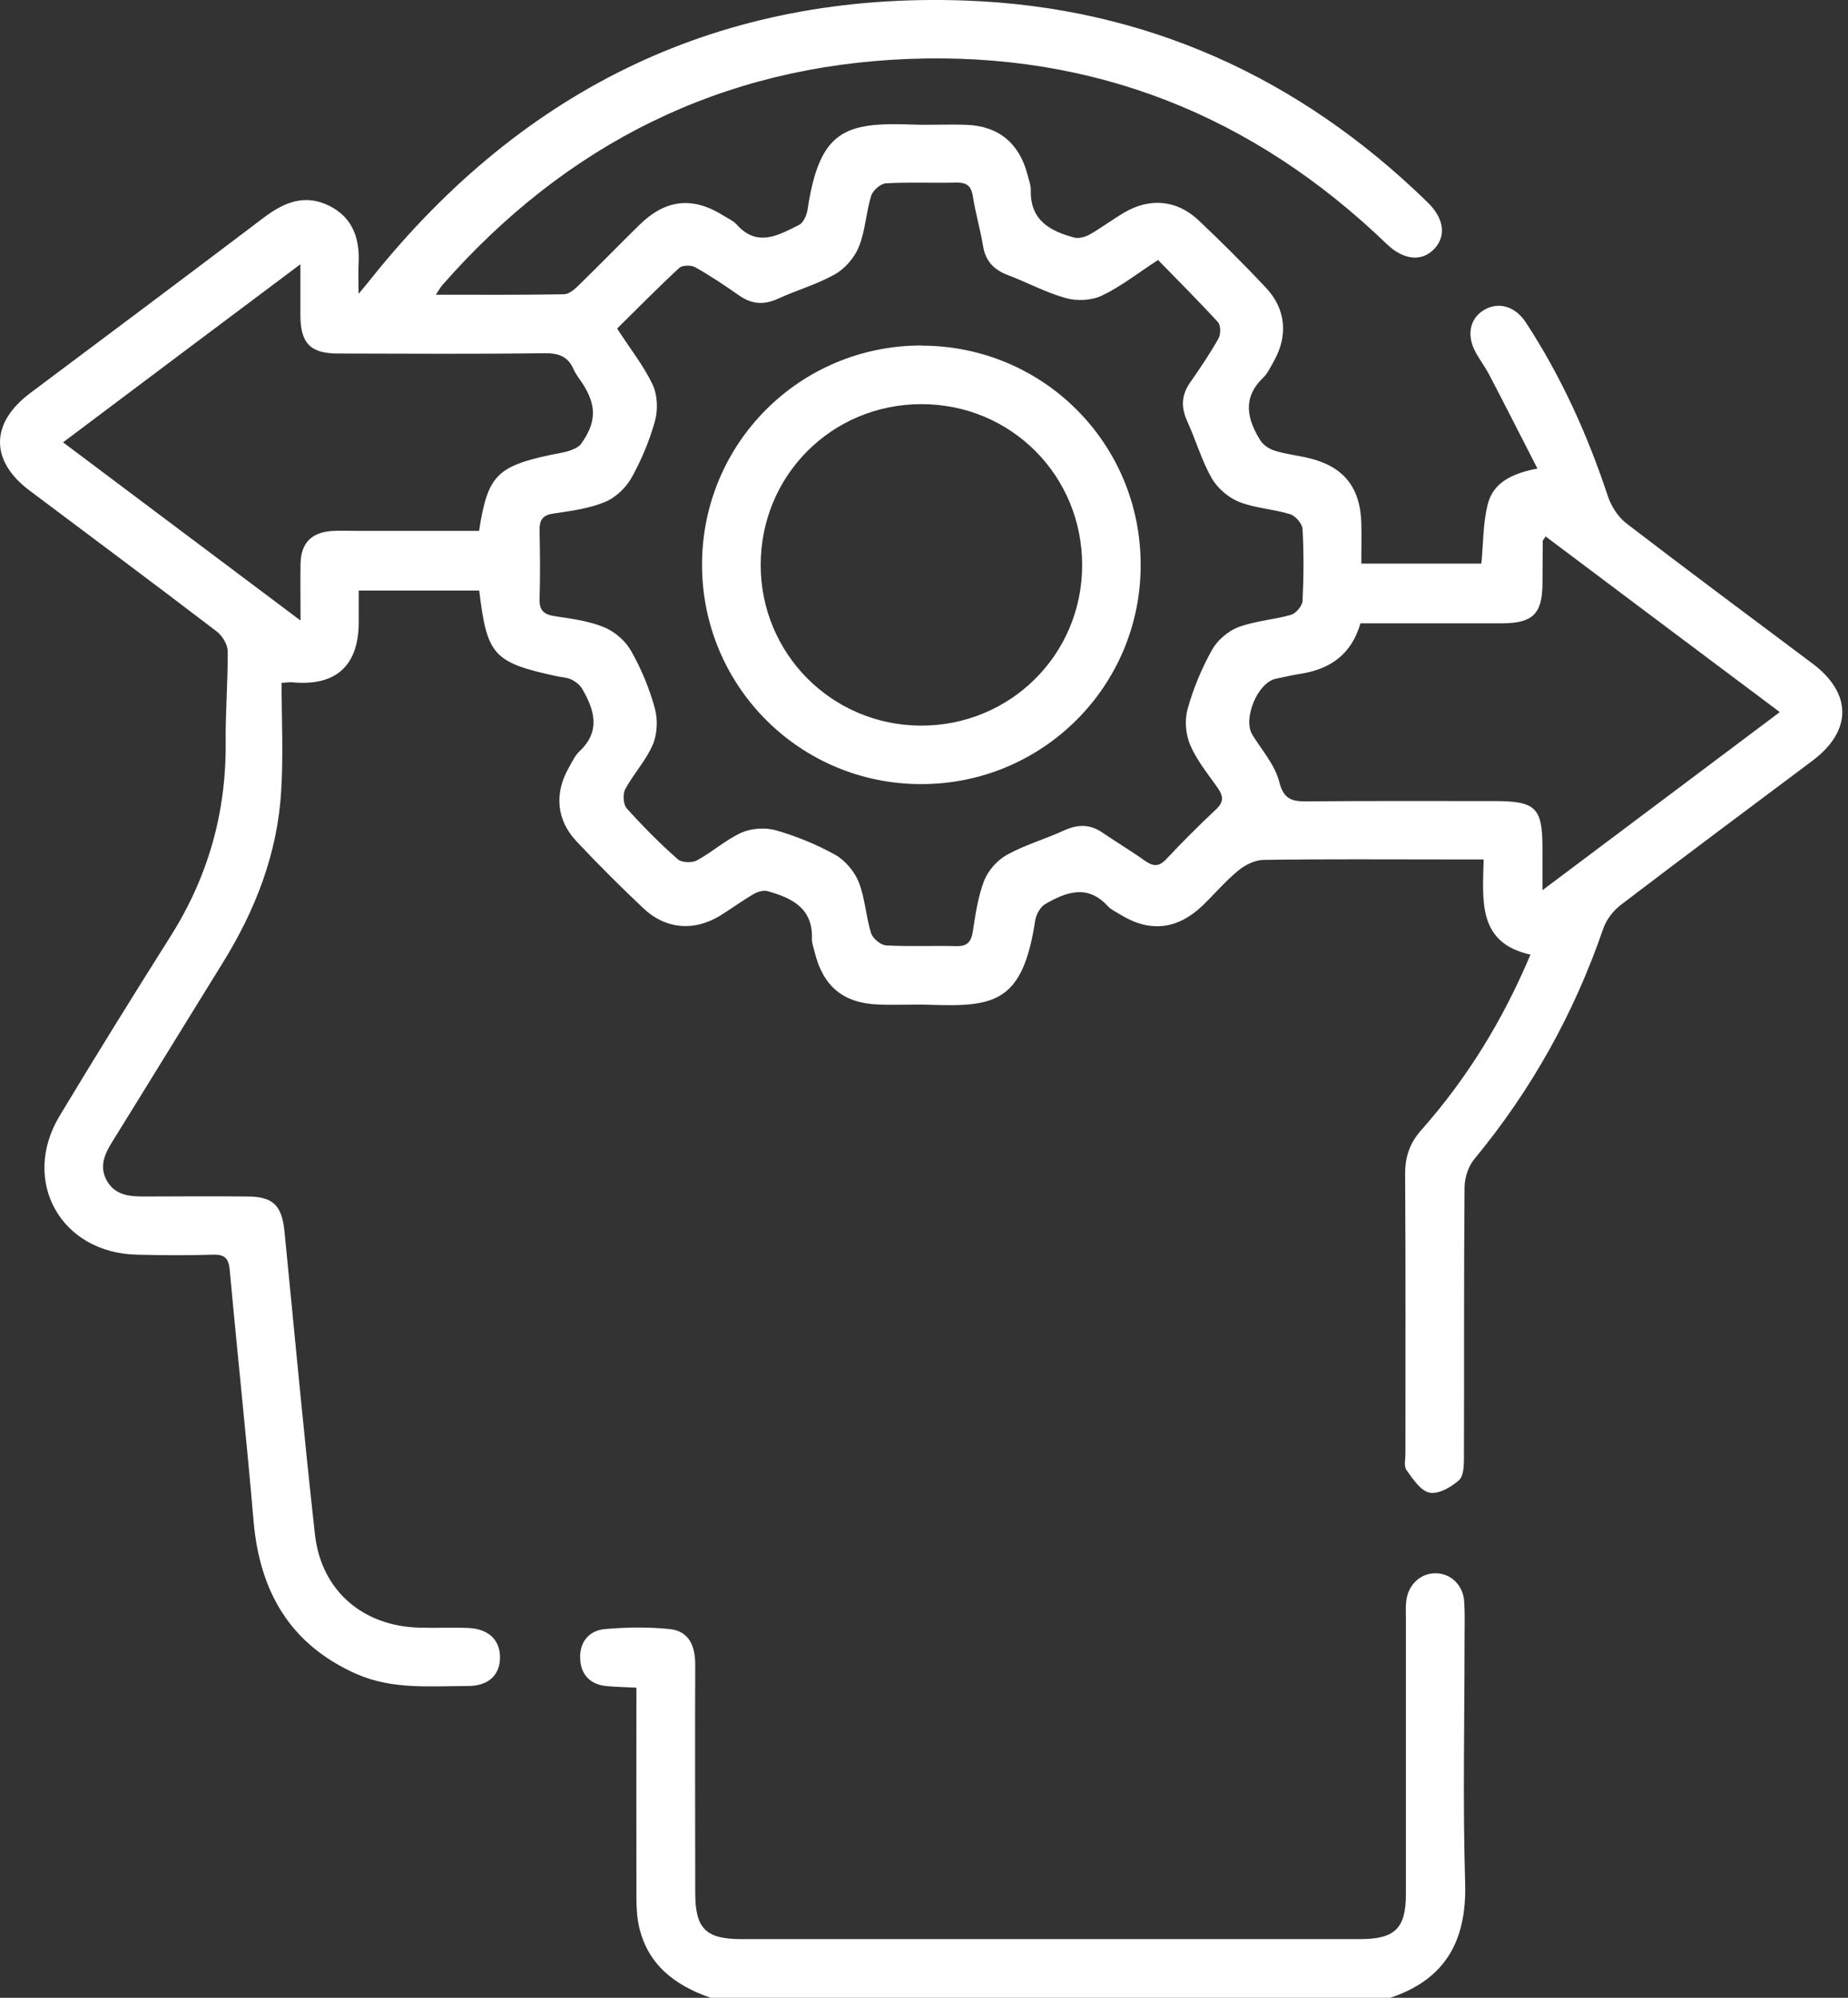 <svg width="74" height="80" viewBox="0 0 74 80" fill="none" xmlns="http://www.w3.org/2000/svg">
<rect x="0" y="0" width="74" height="80" fill="#333333" stroke="none"/>
<g id="Capa 16">
<g id="Group">
<path id="Vector" d="M28.452 80C27.026 79.502 25.921 78.677 25.581 77.111C25.502 76.735 25.484 76.334 25.484 75.952C25.478 73.191 25.484 70.435 25.484 67.583C25.071 67.564 24.695 67.552 24.319 67.522C23.645 67.467 23.257 67.073 23.232 66.417C23.202 65.756 23.584 65.289 24.234 65.234C25.09 65.161 25.957 65.149 26.807 65.234C27.59 65.313 27.839 65.908 27.839 66.648C27.827 69.695 27.839 72.741 27.839 75.788C27.839 77.232 28.258 77.651 29.69 77.651C37.95 77.651 46.21 77.651 54.464 77.651C55.859 77.651 56.297 77.22 56.297 75.849C56.297 72.177 56.297 68.505 56.297 64.833C56.297 64.597 56.284 64.36 56.309 64.129C56.375 63.468 56.879 62.995 57.486 63.001C58.099 63.001 58.597 63.48 58.633 64.154C58.663 64.676 58.645 65.198 58.645 65.713C58.645 68.942 58.572 72.177 58.669 75.4C58.736 77.7 57.893 79.26 55.671 80H28.47H28.452Z" fill="white"/>
<path id="Vector_2" d="M17.448 11.802C19.263 11.802 20.926 11.814 22.583 11.784C22.777 11.784 22.996 11.596 23.153 11.444C23.973 10.643 24.774 9.824 25.593 9.017C26.655 7.973 27.73 7.857 28.98 8.64C29.156 8.749 29.362 8.841 29.495 8.986C30.327 9.927 31.183 9.411 32.002 9.004C32.178 8.913 32.312 8.598 32.342 8.367C32.821 5.211 33.841 4.89 36.511 4.987C37.24 5.017 37.974 4.968 38.702 4.999C39.995 5.047 40.826 5.745 41.148 7.008C41.197 7.208 41.282 7.414 41.276 7.615C41.245 8.822 42.052 9.259 43.023 9.514C43.206 9.563 43.467 9.484 43.642 9.387C44.116 9.114 44.553 8.786 45.026 8.507C46.046 7.912 47.12 8.003 47.982 8.81C48.91 9.684 49.815 10.588 50.689 11.517C51.496 12.373 51.587 13.447 51.004 14.473C50.877 14.697 50.761 14.952 50.579 15.128C49.742 15.929 49.936 16.779 50.464 17.628C50.579 17.817 50.822 17.98 51.041 18.047C51.484 18.187 51.957 18.235 52.412 18.345C53.802 18.678 54.476 19.516 54.512 20.96C54.524 21.476 54.512 21.998 54.512 22.569H59.319C59.398 21.774 59.38 20.96 59.574 20.196C59.792 19.328 60.539 18.958 61.564 18.763C60.897 17.465 60.272 16.227 59.628 14.995C59.471 14.697 59.264 14.424 59.1 14.127C58.718 13.441 58.845 12.761 59.422 12.415C59.992 12.069 60.672 12.257 61.097 12.907C62.517 15.079 63.573 17.416 64.386 19.874C64.52 20.281 64.805 20.718 65.145 20.973C67.603 22.86 70.091 24.705 72.574 26.568C74.17 27.764 74.17 29.269 72.574 30.465C70.012 32.388 67.439 34.3 64.896 36.242C64.587 36.479 64.314 36.843 64.192 37.207C63.027 40.594 61.316 43.659 59.033 46.42C58.797 46.705 58.651 47.16 58.645 47.537C58.615 51.13 58.633 54.728 58.621 58.321C58.621 58.649 58.621 59.098 58.421 59.274C58.111 59.553 57.601 59.845 57.243 59.772C56.885 59.699 56.576 59.226 56.321 58.868C56.205 58.71 56.284 58.412 56.278 58.176C56.278 54.449 56.29 50.723 56.266 47.003C56.266 46.305 56.46 45.758 56.922 45.243C58.748 43.179 60.175 40.861 61.285 38.227C59.161 37.76 59.373 36.072 59.41 34.416C58.858 34.416 58.366 34.416 57.88 34.416C55.459 34.416 53.031 34.397 50.61 34.434C50.264 34.434 49.869 34.628 49.596 34.852C49.074 35.277 48.631 35.805 48.146 36.273C47.144 37.225 46.04 37.347 44.874 36.631C44.699 36.521 44.492 36.43 44.359 36.285C43.551 35.399 42.69 35.72 41.858 36.2C41.658 36.315 41.488 36.625 41.452 36.867C40.954 40.151 39.819 40.321 37.27 40.236C36.566 40.211 35.862 40.254 35.158 40.224C33.756 40.169 32.955 39.489 32.621 38.124C32.579 37.948 32.506 37.766 32.512 37.59C32.554 36.37 31.717 35.963 30.752 35.69C30.588 35.641 30.351 35.702 30.194 35.793C29.72 36.066 29.283 36.394 28.816 36.679C27.79 37.298 26.667 37.213 25.787 36.394C24.859 35.52 23.954 34.616 23.081 33.687C22.273 32.825 22.195 31.751 22.783 30.732C22.911 30.507 23.026 30.252 23.208 30.082C24.064 29.275 23.803 28.425 23.311 27.582C23.22 27.424 23.038 27.284 22.868 27.205C22.686 27.12 22.462 27.12 22.261 27.072C19.755 26.526 19.5 26.234 19.19 23.649H14.365C14.365 24.068 14.365 24.505 14.365 24.936C14.353 26.677 13.437 27.491 11.689 27.321C11.616 27.315 11.537 27.327 11.276 27.345C11.276 28.796 11.349 30.252 11.258 31.703C11.106 34.197 10.22 36.461 8.909 38.573C7.441 40.94 5.99 43.313 4.521 45.68C4.206 46.183 3.951 46.693 4.279 47.282C4.606 47.864 5.183 47.913 5.772 47.913C7.155 47.907 8.533 47.901 9.917 47.913C10.943 47.919 11.288 48.277 11.392 49.315C11.792 53.357 12.162 57.399 12.611 61.441C12.86 63.693 14.523 65.119 16.793 65.179C17.442 65.198 18.098 65.167 18.747 65.192C19.561 65.222 20.022 65.671 20.022 66.369C20.022 67.073 19.561 67.516 18.735 67.516C17.23 67.516 15.707 67.668 14.268 67.031C11.604 65.847 10.396 63.723 10.153 60.901C9.868 57.557 9.504 54.213 9.201 50.869C9.158 50.407 9.019 50.231 8.545 50.243C7.532 50.274 6.512 50.268 5.499 50.243C2.44 50.189 0.813 47.294 2.391 44.678C3.842 42.269 5.323 39.878 6.822 37.505C8.327 35.126 9.061 32.546 9.037 29.736C9.025 28.516 9.128 27.29 9.116 26.07C9.116 25.803 8.897 25.451 8.673 25.282C6.19 23.388 3.684 21.519 1.183 19.643C-0.401 18.454 -0.394 16.949 1.202 15.747C4.327 13.405 7.459 11.068 10.572 8.707C11.38 8.1 12.199 7.76 13.17 8.234C14.141 8.713 14.414 9.569 14.359 10.582C14.341 10.91 14.359 11.244 14.359 11.766C14.62 11.456 14.76 11.286 14.893 11.116C20.993 3.506 28.895 -0.33 38.648 0.022C45.833 0.277 52.024 3.081 57.176 8.112C57.826 8.749 57.917 9.447 57.437 9.963C56.94 10.491 56.205 10.425 55.526 9.769C50.191 4.629 43.812 2.08 36.42 2.359C28.901 2.638 22.674 5.764 17.715 11.414C17.649 11.487 17.6 11.584 17.448 11.808V11.802ZM24.719 13.168C25.229 13.957 25.769 14.636 26.133 15.401C26.328 15.814 26.352 16.403 26.23 16.846C26.012 17.641 25.684 18.424 25.284 19.14C25.053 19.546 24.634 19.941 24.203 20.111C23.56 20.372 22.844 20.463 22.152 20.566C21.715 20.633 21.6 20.833 21.606 21.24C21.624 22.15 21.636 23.06 21.606 23.971C21.588 24.438 21.77 24.608 22.219 24.675C22.886 24.778 23.578 24.863 24.191 25.118C24.622 25.294 25.053 25.67 25.278 26.077C25.684 26.793 26.006 27.576 26.224 28.371C26.346 28.82 26.321 29.396 26.139 29.821C25.866 30.458 25.363 30.992 25.035 31.605C24.932 31.8 24.956 32.212 25.096 32.37C25.739 33.086 26.419 33.772 27.141 34.409C27.299 34.549 27.711 34.561 27.912 34.452C28.524 34.118 29.065 33.627 29.696 33.341C30.096 33.165 30.655 33.129 31.073 33.25C31.893 33.487 32.7 33.815 33.44 34.227C33.841 34.452 34.217 34.895 34.387 35.326C34.642 35.969 34.672 36.697 34.879 37.365C34.946 37.577 35.261 37.844 35.48 37.857C36.414 37.911 37.355 37.863 38.29 37.887C38.708 37.899 38.884 37.741 38.951 37.322C39.06 36.631 39.157 35.921 39.406 35.271C39.564 34.865 39.934 34.446 40.317 34.233C41.039 33.833 41.852 33.602 42.605 33.256C43.151 33.007 43.642 32.995 44.146 33.341C44.705 33.724 45.287 34.069 45.84 34.464C46.173 34.701 46.41 34.719 46.707 34.397C47.351 33.711 48.012 33.05 48.698 32.407C49.026 32.103 48.977 31.86 48.753 31.539C48.364 30.986 47.921 30.446 47.66 29.833C47.478 29.409 47.429 28.832 47.557 28.389C47.782 27.57 48.121 26.762 48.534 26.022C48.746 25.64 49.171 25.276 49.578 25.118C50.252 24.863 51.004 24.82 51.696 24.62C51.89 24.565 52.145 24.268 52.157 24.068C52.206 23.109 52.212 22.138 52.157 21.179C52.145 20.966 51.872 20.657 51.66 20.59C50.992 20.384 50.264 20.354 49.62 20.099C49.19 19.929 48.753 19.552 48.522 19.152C48.115 18.436 47.885 17.622 47.539 16.864C47.29 16.311 47.302 15.826 47.654 15.322C48.055 14.746 48.449 14.163 48.795 13.55C48.886 13.386 48.886 13.028 48.771 12.901C48 12.057 47.193 11.256 46.373 10.412C45.566 10.934 44.887 11.475 44.122 11.839C43.709 12.033 43.12 12.063 42.678 11.936C41.882 11.717 41.142 11.311 40.365 11.019C39.801 10.807 39.461 10.455 39.364 9.848C39.255 9.18 39.06 8.531 38.957 7.863C38.89 7.433 38.702 7.305 38.283 7.311C37.349 7.335 36.408 7.287 35.474 7.341C35.261 7.354 34.952 7.627 34.885 7.839C34.678 8.507 34.654 9.235 34.393 9.878C34.223 10.309 33.847 10.746 33.447 10.977C32.73 11.383 31.917 11.614 31.159 11.96C30.606 12.215 30.121 12.191 29.617 11.845C29.04 11.444 28.458 11.05 27.845 10.704C27.681 10.613 27.323 10.613 27.201 10.728C26.364 11.499 25.563 12.318 24.725 13.143L24.719 13.168ZM54.476 24.966C54.118 26.186 53.298 26.774 52.151 26.969C51.793 27.029 51.435 27.102 51.083 27.181C50.355 27.339 49.76 28.783 50.148 29.421C50.525 30.04 51.053 30.628 51.223 31.302C51.405 32.024 51.745 32.097 52.352 32.091C54.852 32.067 57.346 32.079 59.847 32.079C61.498 32.079 61.765 32.34 61.765 33.96C61.765 34.47 61.765 34.974 61.765 35.648C65.005 33.214 68.107 30.889 71.269 28.516C68.076 26.125 64.987 23.807 61.892 21.482C61.825 21.592 61.777 21.628 61.777 21.664C61.771 22.235 61.771 22.811 61.765 23.382C61.758 24.578 61.376 24.954 60.162 24.96C58.293 24.96 56.418 24.96 54.482 24.96L54.476 24.966ZM12.035 24.838C12.035 23.959 12.023 23.261 12.035 22.569C12.053 21.749 12.466 21.325 13.279 21.264C13.589 21.24 13.904 21.258 14.214 21.258C15.877 21.258 17.54 21.258 19.184 21.258C19.524 19.055 19.888 18.678 22.067 18.211C22.322 18.157 22.583 18.126 22.826 18.041C22.989 17.987 23.172 17.902 23.269 17.774C23.894 16.9 23.894 16.221 23.311 15.334C23.196 15.158 23.062 14.995 22.977 14.806C22.753 14.284 22.389 14.139 21.818 14.145C19.057 14.181 16.295 14.163 13.534 14.157C12.429 14.157 12.035 13.744 12.029 12.64C12.029 12.009 12.029 11.371 12.029 10.582C8.782 13.016 5.687 15.334 2.525 17.713C5.681 20.08 8.782 22.405 12.029 24.845L12.035 24.838Z" fill="white"/>
<path id="Vector_3" d="M36.906 13.841C41.779 13.848 45.682 17.762 45.676 22.63C45.676 27.485 41.743 31.405 36.882 31.399C32.02 31.399 28.106 27.466 28.112 22.605C28.118 17.738 32.039 13.829 36.906 13.835V13.841ZM43.333 22.642C43.339 19.049 40.487 16.184 36.9 16.184C33.307 16.184 30.455 19.043 30.461 22.636C30.467 26.186 33.313 29.038 36.858 29.057C40.444 29.075 43.327 26.222 43.333 22.642Z" fill="white"/>
</g>
</g>
</svg>
